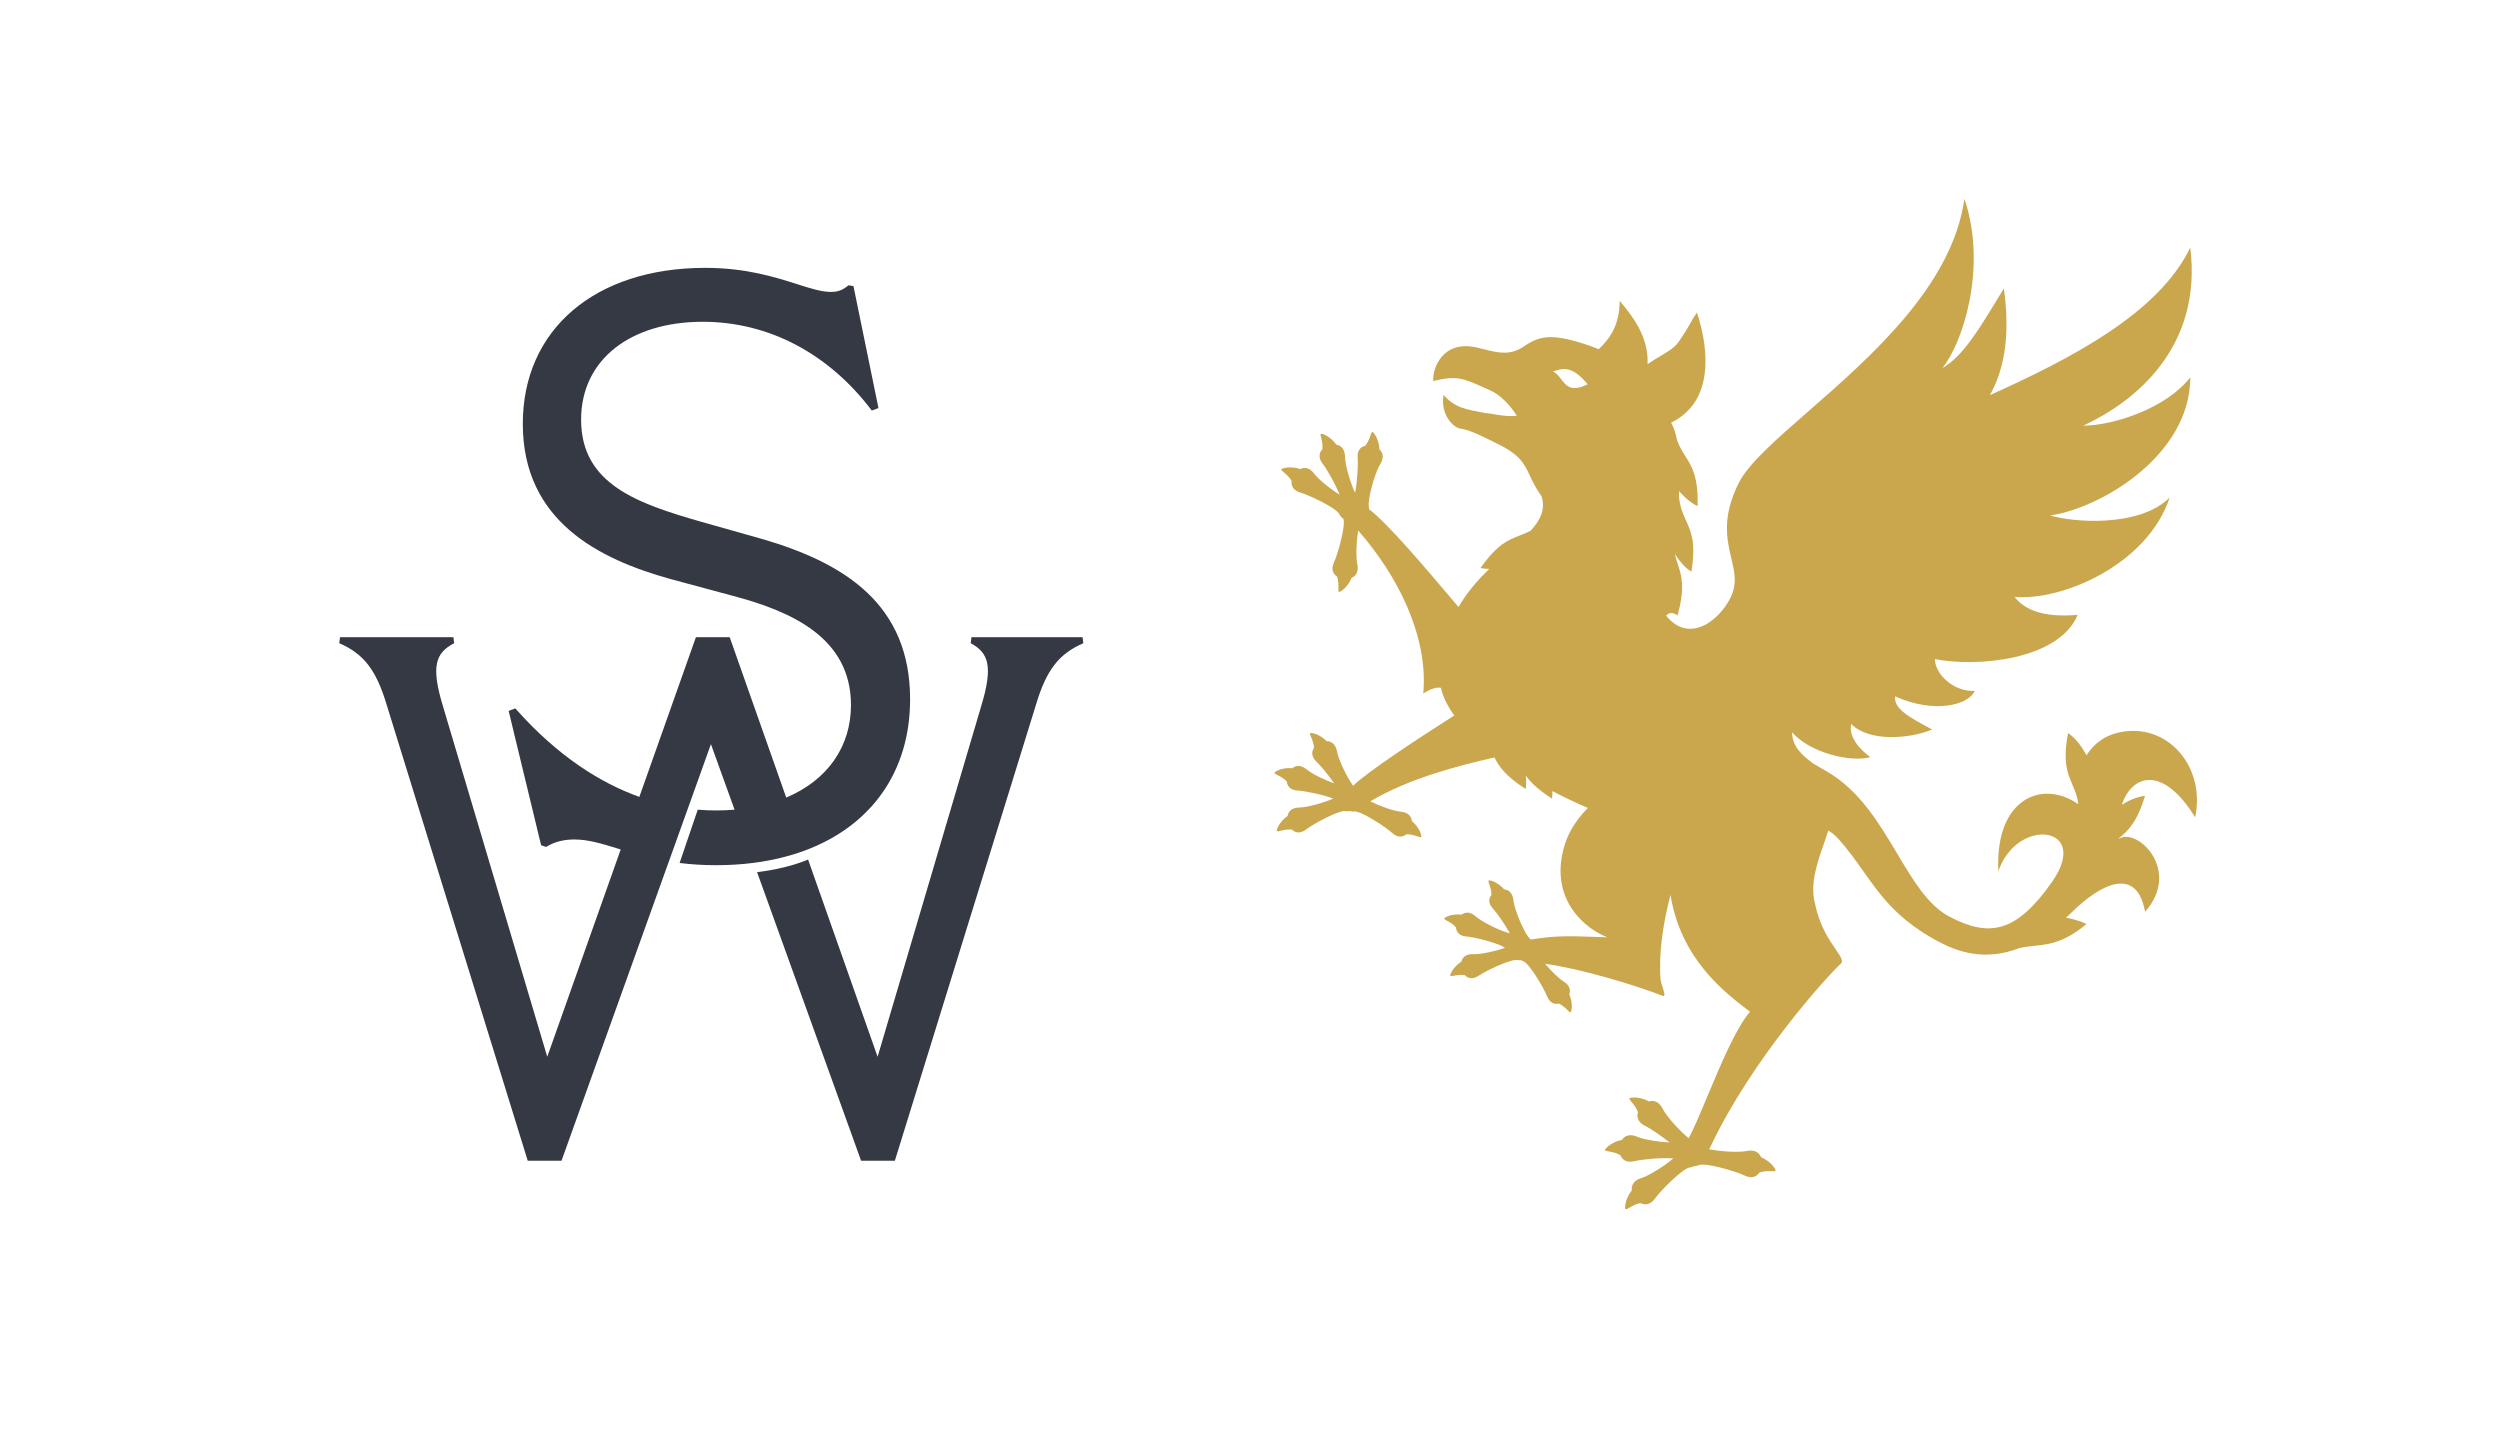 <svg width="140" height="80" viewBox="0 0 140 80" fill="none" xmlns="http://www.w3.org/2000/svg">
<path d="M42.208 48.32C41.536 48.407 40.831 48.451 40.098 48.451C39.348 48.451 38.673 48.404 38.058 48.327L39.074 45.342C39.431 45.372 39.773 45.385 40.098 45.385C40.454 45.385 40.8 45.37 41.135 45.342L39.812 41.673L37.458 48.24L37.457 48.24L31.445 65H29.553L21.649 39.454C21.06 37.485 20.345 36.606 19 36.02L19.042 35.684H25.391L25.433 36.02C24.382 36.564 24.13 37.318 24.802 39.537L30.646 59.179L34.76 47.57L34.62 47.527C33.707 47.246 32.942 47.011 32.169 47.011C31.656 47.011 31.096 47.104 30.583 47.429L30.303 47.336L28.484 39.81L28.857 39.67C31.242 42.367 33.643 43.851 35.803 44.626L38.971 35.684H40.863L44.029 44.664C46.317 43.699 47.654 41.835 47.654 39.484C47.654 35.721 44.343 34.234 40.984 33.352L37.533 32.422C33.521 31.307 29.277 29.17 29.277 23.735C29.277 18.438 33.335 15 39.492 15C41.772 15 43.391 15.516 44.626 15.909C45.386 16.151 46.001 16.347 46.535 16.347C46.908 16.347 47.188 16.254 47.514 15.976L47.794 16.022L49.194 22.852L48.821 22.991C46.395 19.785 43.037 18.02 39.352 18.02C35.34 18.02 32.542 20.111 32.542 23.502C32.542 27.126 35.714 28.195 39.258 29.217L42.71 30.192C47.328 31.54 50.966 33.863 50.966 39.159C50.966 43.235 48.771 46.254 45.074 47.629C44.203 47.952 43.237 48.187 42.208 48.32Z" fill="#353943"/>
<path d="M42.397 48.842L48.221 65H50.113L58.018 39.454C58.606 37.485 59.321 36.606 60.667 36.02L60.625 35.684H54.402L54.36 36.02C55.369 36.564 55.621 37.318 54.949 39.537L49.146 59.179L45.253 48.135C44.426 48.481 43.437 48.711 42.397 48.842Z" fill="#353943"/>
<path fill-rule="evenodd" clip-rule="evenodd" d="M101.556 42.767C101.818 42.917 102.082 43.071 102.348 43.228C104.153 44.292 105.245 46.126 106.251 47.815C107.143 49.314 107.968 50.698 109.161 51.328C111.398 52.507 112.912 52.244 114.914 49.386C117.118 46.24 112.976 45.705 111.908 48.784C111.707 44.7 114.379 43.63 116.383 45.035C116.368 44.954 116.356 44.873 116.346 44.791C116.272 44.447 116.158 44.18 116.044 43.914C115.773 43.281 115.508 42.66 115.811 41.05C116.282 41.367 116.63 41.894 116.844 42.298C117.232 41.675 117.833 41.199 118.654 41.019C121.393 40.416 123.53 42.96 122.929 45.772C121.146 42.862 119.402 43.339 118.823 45.066C119.183 44.842 119.648 44.617 120.122 44.565C119.664 46.076 119.163 46.527 118.651 46.948C118.652 46.958 118.653 46.967 118.654 46.977C119.656 46.307 122.195 48.717 120.124 51.06C119.656 48.449 117.608 49.529 116.049 51.06C115.93 51.177 115.812 51.289 115.695 51.395C116.007 51.433 116.558 51.598 116.844 51.743C115.476 52.895 114.534 52.893 113.779 52.982C113.564 53.008 113.346 53.033 113.109 53.084C111.127 53.862 109.572 53.272 108.56 52.733C106.277 51.519 105.326 50.175 104.348 48.791C103.924 48.191 103.494 47.584 102.949 46.977C102.778 46.786 102.589 46.634 102.382 46.513C102.306 46.764 102.215 47.023 102.122 47.289C101.747 48.365 101.333 49.553 101.662 50.69C101.908 51.867 102.446 52.651 102.803 53.171C103.081 53.577 103.25 53.822 103.086 53.969C102.375 54.608 98.072 59.334 95.762 64.27C95.747 64.302 95.726 64.33 95.7 64.354C96.317 64.482 97.339 64.552 97.825 64.455C98.26 64.368 98.514 64.541 98.62 64.804C98.857 64.902 99.127 65.078 99.324 65.34C99.52 65.598 99.433 65.595 99.202 65.588C99.036 65.582 98.795 65.574 98.53 65.66C98.374 65.896 98.095 66.018 97.695 65.828C97.162 65.575 95.517 65.103 95.158 65.243C95.063 65.28 94.969 65.301 94.884 65.299C94.811 65.339 94.722 65.365 94.624 65.378C94.242 65.429 93.027 66.635 92.681 67.115C92.422 67.474 92.119 67.501 91.868 67.37C91.595 67.422 91.388 67.546 91.245 67.631C91.046 67.749 90.971 67.793 91.018 67.472C91.066 67.148 91.218 66.863 91.379 66.663C91.345 66.382 91.484 66.107 91.908 65.973C92.376 65.826 93.226 65.28 93.708 64.872C93.071 64.818 91.965 64.918 91.525 65.025C91.095 65.129 90.847 64.953 90.742 64.69C90.5 64.552 90.263 64.511 90.099 64.482C89.871 64.443 89.786 64.428 90.029 64.215C90.276 63.999 90.576 63.881 90.828 63.834C90.985 63.598 91.268 63.48 91.677 63.654C92.069 63.821 92.876 63.947 93.495 63.979C93.025 63.597 92.424 63.195 92.116 63.043C91.719 62.847 91.641 62.552 91.729 62.282C91.631 62.022 91.475 61.837 91.367 61.71C91.218 61.534 91.162 61.468 91.485 61.46C91.812 61.453 92.118 61.555 92.342 61.68C92.613 61.6 92.907 61.691 93.109 62.088C93.344 62.547 94.083 63.351 94.567 63.741C94.868 63.18 95.232 62.309 95.63 61.356C96.362 59.606 97.21 57.577 98.001 56.657C96.54 55.549 94.122 53.693 93.548 50.112C93.138 51.685 92.876 53.369 92.991 54.831L93.004 54.922C93.025 55.032 93.067 55.164 93.108 55.291C93.194 55.565 93.273 55.815 93.126 55.771C91.49 55.139 88.485 54.238 86.525 53.972C86.859 54.368 87.284 54.791 87.568 54.967C87.909 55.179 87.97 55.45 87.878 55.689C87.975 55.9 88.045 56.183 88.014 56.478C87.984 56.769 87.929 56.714 87.781 56.566C87.675 56.46 87.52 56.306 87.293 56.199C87.045 56.258 86.785 56.167 86.638 55.795C86.442 55.298 85.645 53.971 85.323 53.841C85.277 53.822 85.234 53.801 85.195 53.777C85.13 53.782 85.059 53.776 84.985 53.76C84.645 53.686 83.244 54.34 82.804 54.641C82.474 54.867 82.208 54.798 82.035 54.609C81.787 54.57 81.573 54.611 81.426 54.64C81.221 54.679 81.144 54.694 81.282 54.436C81.421 54.175 81.637 53.979 81.835 53.858C81.892 53.609 82.094 53.418 82.495 53.434C82.916 53.452 83.743 53.268 84.282 53.078C83.913 52.813 82.599 52.484 82.109 52.442C81.711 52.408 81.549 52.185 81.534 51.93C81.367 51.742 81.175 51.638 81.043 51.567C80.859 51.468 80.79 51.43 81.06 51.318C81.333 51.204 81.623 51.19 81.853 51.221C82.055 51.065 82.332 51.045 82.632 51.312C83.016 51.653 84.052 52.145 84.553 52.267C84.276 51.761 83.837 51.134 83.603 50.881C83.331 50.588 83.359 50.314 83.52 50.115C83.521 49.864 83.448 49.658 83.398 49.516C83.328 49.319 83.302 49.245 83.578 49.343C83.856 49.441 84.081 49.626 84.23 49.804C84.485 49.824 84.703 49.995 84.747 50.395C84.812 50.987 85.393 52.319 85.658 52.545C85.684 52.568 85.709 52.591 85.731 52.615C87.065 52.388 87.907 52.417 89.208 52.462L89.211 52.462L89.213 52.462L89.213 52.462C89.463 52.471 89.73 52.48 90.02 52.489C88.788 52.036 86.68 50.329 87.63 47.294C87.873 46.518 88.346 45.82 88.922 45.245C88.262 44.963 87.593 44.646 86.936 44.301C86.939 44.442 86.93 44.582 86.908 44.72C86.16 44.24 85.741 43.839 85.471 43.471L85.445 43.455C85.474 43.696 85.478 43.945 85.438 44.184C84.328 43.472 83.943 42.933 83.692 42.419C81.615 42.887 78.93 43.584 76.743 44.87C76.739 44.871 76.736 44.873 76.733 44.875C77.259 45.135 78.031 45.416 78.447 45.455C78.86 45.494 79.04 45.718 79.064 45.981C79.25 46.132 79.444 46.361 79.55 46.648C79.655 46.931 79.579 46.905 79.375 46.837C79.228 46.787 79.014 46.715 78.755 46.72C78.553 46.889 78.271 46.923 77.965 46.647C77.556 46.277 76.214 45.414 75.856 45.442C75.761 45.45 75.672 45.443 75.596 45.419C75.52 45.435 75.434 45.434 75.343 45.419C74.989 45.362 73.581 46.113 73.144 46.449C72.817 46.7 72.539 46.643 72.35 46.458C72.093 46.431 71.874 46.486 71.724 46.523C71.515 46.575 71.437 46.595 71.564 46.321C71.694 46.044 71.905 45.831 72.103 45.695C72.148 45.435 72.346 45.227 72.76 45.222C73.216 45.216 74.121 44.957 74.661 44.722C74.106 44.503 73.093 44.295 72.671 44.272C72.26 44.25 72.085 44.026 72.062 43.763C71.883 43.575 71.681 43.474 71.543 43.405C71.35 43.308 71.278 43.272 71.552 43.147C71.83 43.02 72.129 42.996 72.367 43.022C72.57 42.853 72.855 42.824 73.174 43.089C73.479 43.343 74.166 43.673 74.71 43.868C74.392 43.4 73.963 42.88 73.728 42.661C73.427 42.38 73.436 42.096 73.586 41.879C73.569 41.62 73.479 41.413 73.417 41.271C73.33 41.073 73.298 40.999 73.589 41.079C73.883 41.16 74.128 41.334 74.295 41.506C74.558 41.507 74.796 41.667 74.871 42.075C74.961 42.569 75.44 43.542 75.771 44.001C76.642 43.181 79.246 41.467 81.44 40.064C81.061 39.544 80.801 39.023 80.694 38.516C80.412 38.463 80.056 38.607 79.703 38.832C79.995 35.611 78.245 32.192 76.055 29.709C75.959 30.304 75.919 31.171 76.01 31.598C76.098 32.012 75.936 32.257 75.688 32.361C75.597 32.588 75.433 32.848 75.187 33.039C74.944 33.229 74.945 33.146 74.95 32.926C74.953 32.767 74.958 32.537 74.874 32.285C74.647 32.139 74.528 31.875 74.703 31.491C74.938 30.979 75.366 29.404 75.229 29.063C75.226 29.055 75.223 29.047 75.22 29.04C75.13 28.989 75.052 28.894 74.992 28.776C74.825 28.449 73.358 27.74 72.818 27.582C72.414 27.463 72.293 27.199 72.331 26.932C72.197 26.703 72.021 26.556 71.899 26.454C71.73 26.313 71.666 26.26 71.969 26.2C72.275 26.14 72.578 26.186 72.808 26.267C73.05 26.147 73.34 26.185 73.594 26.523C73.852 26.866 74.511 27.391 75.019 27.71C74.796 27.132 74.321 26.292 74.071 25.97C73.813 25.637 73.869 25.352 74.056 25.158C74.081 24.894 74.024 24.671 73.984 24.517C73.93 24.303 73.909 24.223 74.189 24.352C74.473 24.482 74.692 24.698 74.831 24.898C75.097 24.943 75.31 25.143 75.319 25.567C75.329 26.061 75.63 27.065 75.884 27.599C76.007 26.992 76.062 26.05 76.028 25.65C75.993 25.229 76.195 25.021 76.457 24.96C76.621 24.752 76.695 24.534 76.745 24.383C76.815 24.174 76.842 24.096 77.007 24.357C77.174 24.62 77.24 24.921 77.248 25.165C77.447 25.347 77.517 25.632 77.294 25.992C76.963 26.526 76.58 28.01 76.653 28.37C76.663 28.421 76.669 28.472 76.67 28.52C77.692 29.285 79.792 31.766 81.478 33.759L81.676 33.992C82.166 33.149 82.778 32.458 83.398 31.857C83.234 31.858 83.069 31.844 82.91 31.81C83.842 30.477 84.466 30.235 85.103 29.989C85.303 29.911 85.505 29.833 85.719 29.72C86.273 29.107 86.562 28.506 86.321 27.78C86.001 27.342 85.829 26.974 85.675 26.645C85.37 25.992 85.136 25.493 83.967 24.907C83.052 24.448 82.361 24.109 81.918 24.026C81.849 24.013 81.781 24 81.709 23.984C81.421 23.922 80.641 23.252 80.841 22.114C81.467 22.846 82.122 22.927 83.126 23.121C83.347 23.148 83.577 23.176 83.821 23.221C84.534 23.351 84.939 23.282 84.939 23.282C84.939 23.282 84.34 22.264 83.473 21.872C83.401 21.84 83.332 21.808 83.266 21.778C81.923 21.168 81.592 21.018 80.255 21.337C80.255 20.399 80.805 19.794 81.228 19.582C81.897 19.247 82.523 19.407 83.15 19.568C83.859 19.75 84.57 19.931 85.344 19.395C86.212 18.792 86.92 18.708 88.521 19.196C88.88 19.306 89.215 19.425 89.527 19.554C90.127 18.991 90.701 18.219 90.701 16.85C91.521 17.8 92.266 18.888 92.266 20.212C92.266 20.274 92.265 20.334 92.265 20.393C92.522 20.211 92.767 20.067 92.992 19.934C93.42 19.682 93.778 19.471 94.018 19.124C94.382 18.594 94.55 18.296 94.687 18.051C94.793 17.862 94.881 17.706 95.027 17.5C95.633 19.327 95.768 21.357 94.825 22.643C94.462 23.139 94.016 23.46 93.582 23.665C93.729 23.926 93.837 24.257 93.912 24.642C94.045 25.016 94.215 25.285 94.382 25.551C94.75 26.133 95.11 26.703 95.066 28.342C94.654 28.151 94.299 27.816 94.032 27.503C94.028 27.592 94.023 27.683 94.018 27.773C94.073 28.392 94.249 28.778 94.421 29.16C94.706 29.787 94.985 30.401 94.717 32.018C94.324 31.767 94.012 31.372 93.79 31.018C93.836 31.226 93.897 31.412 93.957 31.597C94.171 32.252 94.381 32.893 93.938 34.471C93.672 34.255 93.462 34.308 93.3 34.473C94.727 36.244 96.593 34.446 97.034 33.166C97.252 32.533 97.112 31.939 96.954 31.265C96.705 30.205 96.409 28.947 97.379 27.03C97.922 25.957 99.449 24.623 101.265 23.037C104.761 19.984 109.328 15.996 110.009 11.132C111.32 15.037 109.871 19.29 108.767 20.615C109.879 19.991 110.771 18.527 111.837 16.775L111.837 16.775C111.962 16.571 112.088 16.363 112.217 16.152C112.602 18.916 112.193 20.77 111.432 22.129C116.045 20.049 120.89 17.53 122.656 13.861C123.348 19.507 119.504 22.523 116.659 23.837C118.273 23.837 121.272 22.91 122.656 21.131C122.656 25.539 117.581 28.478 114.813 28.864C116.044 29.251 119.811 29.561 121.503 27.859C120.236 31.669 115.428 33.659 112.814 33.427C113.429 34.201 114.506 34.587 116.351 34.433C115.275 36.985 110.661 37.372 108.355 36.908C108.355 37.758 109.431 38.764 110.584 38.686C110.277 39.46 108.355 40.001 106.125 38.996C106.048 39.692 106.894 40.156 108.201 40.852C106.894 41.393 104.664 41.548 103.665 40.542C103.511 41.316 104.203 42.012 104.741 42.399C103.665 42.708 101.358 42.167 100.358 41.007C100.358 41.81 100.917 42.296 101.556 42.767ZM87.124 20.753C87.068 20.77 87.014 20.786 86.963 20.797C87.16 20.891 87.293 21.064 87.425 21.235C87.709 21.606 87.99 21.971 88.908 21.519C88.058 20.478 87.527 20.635 87.124 20.753Z" fill="#CAA74D"/>
</svg>
